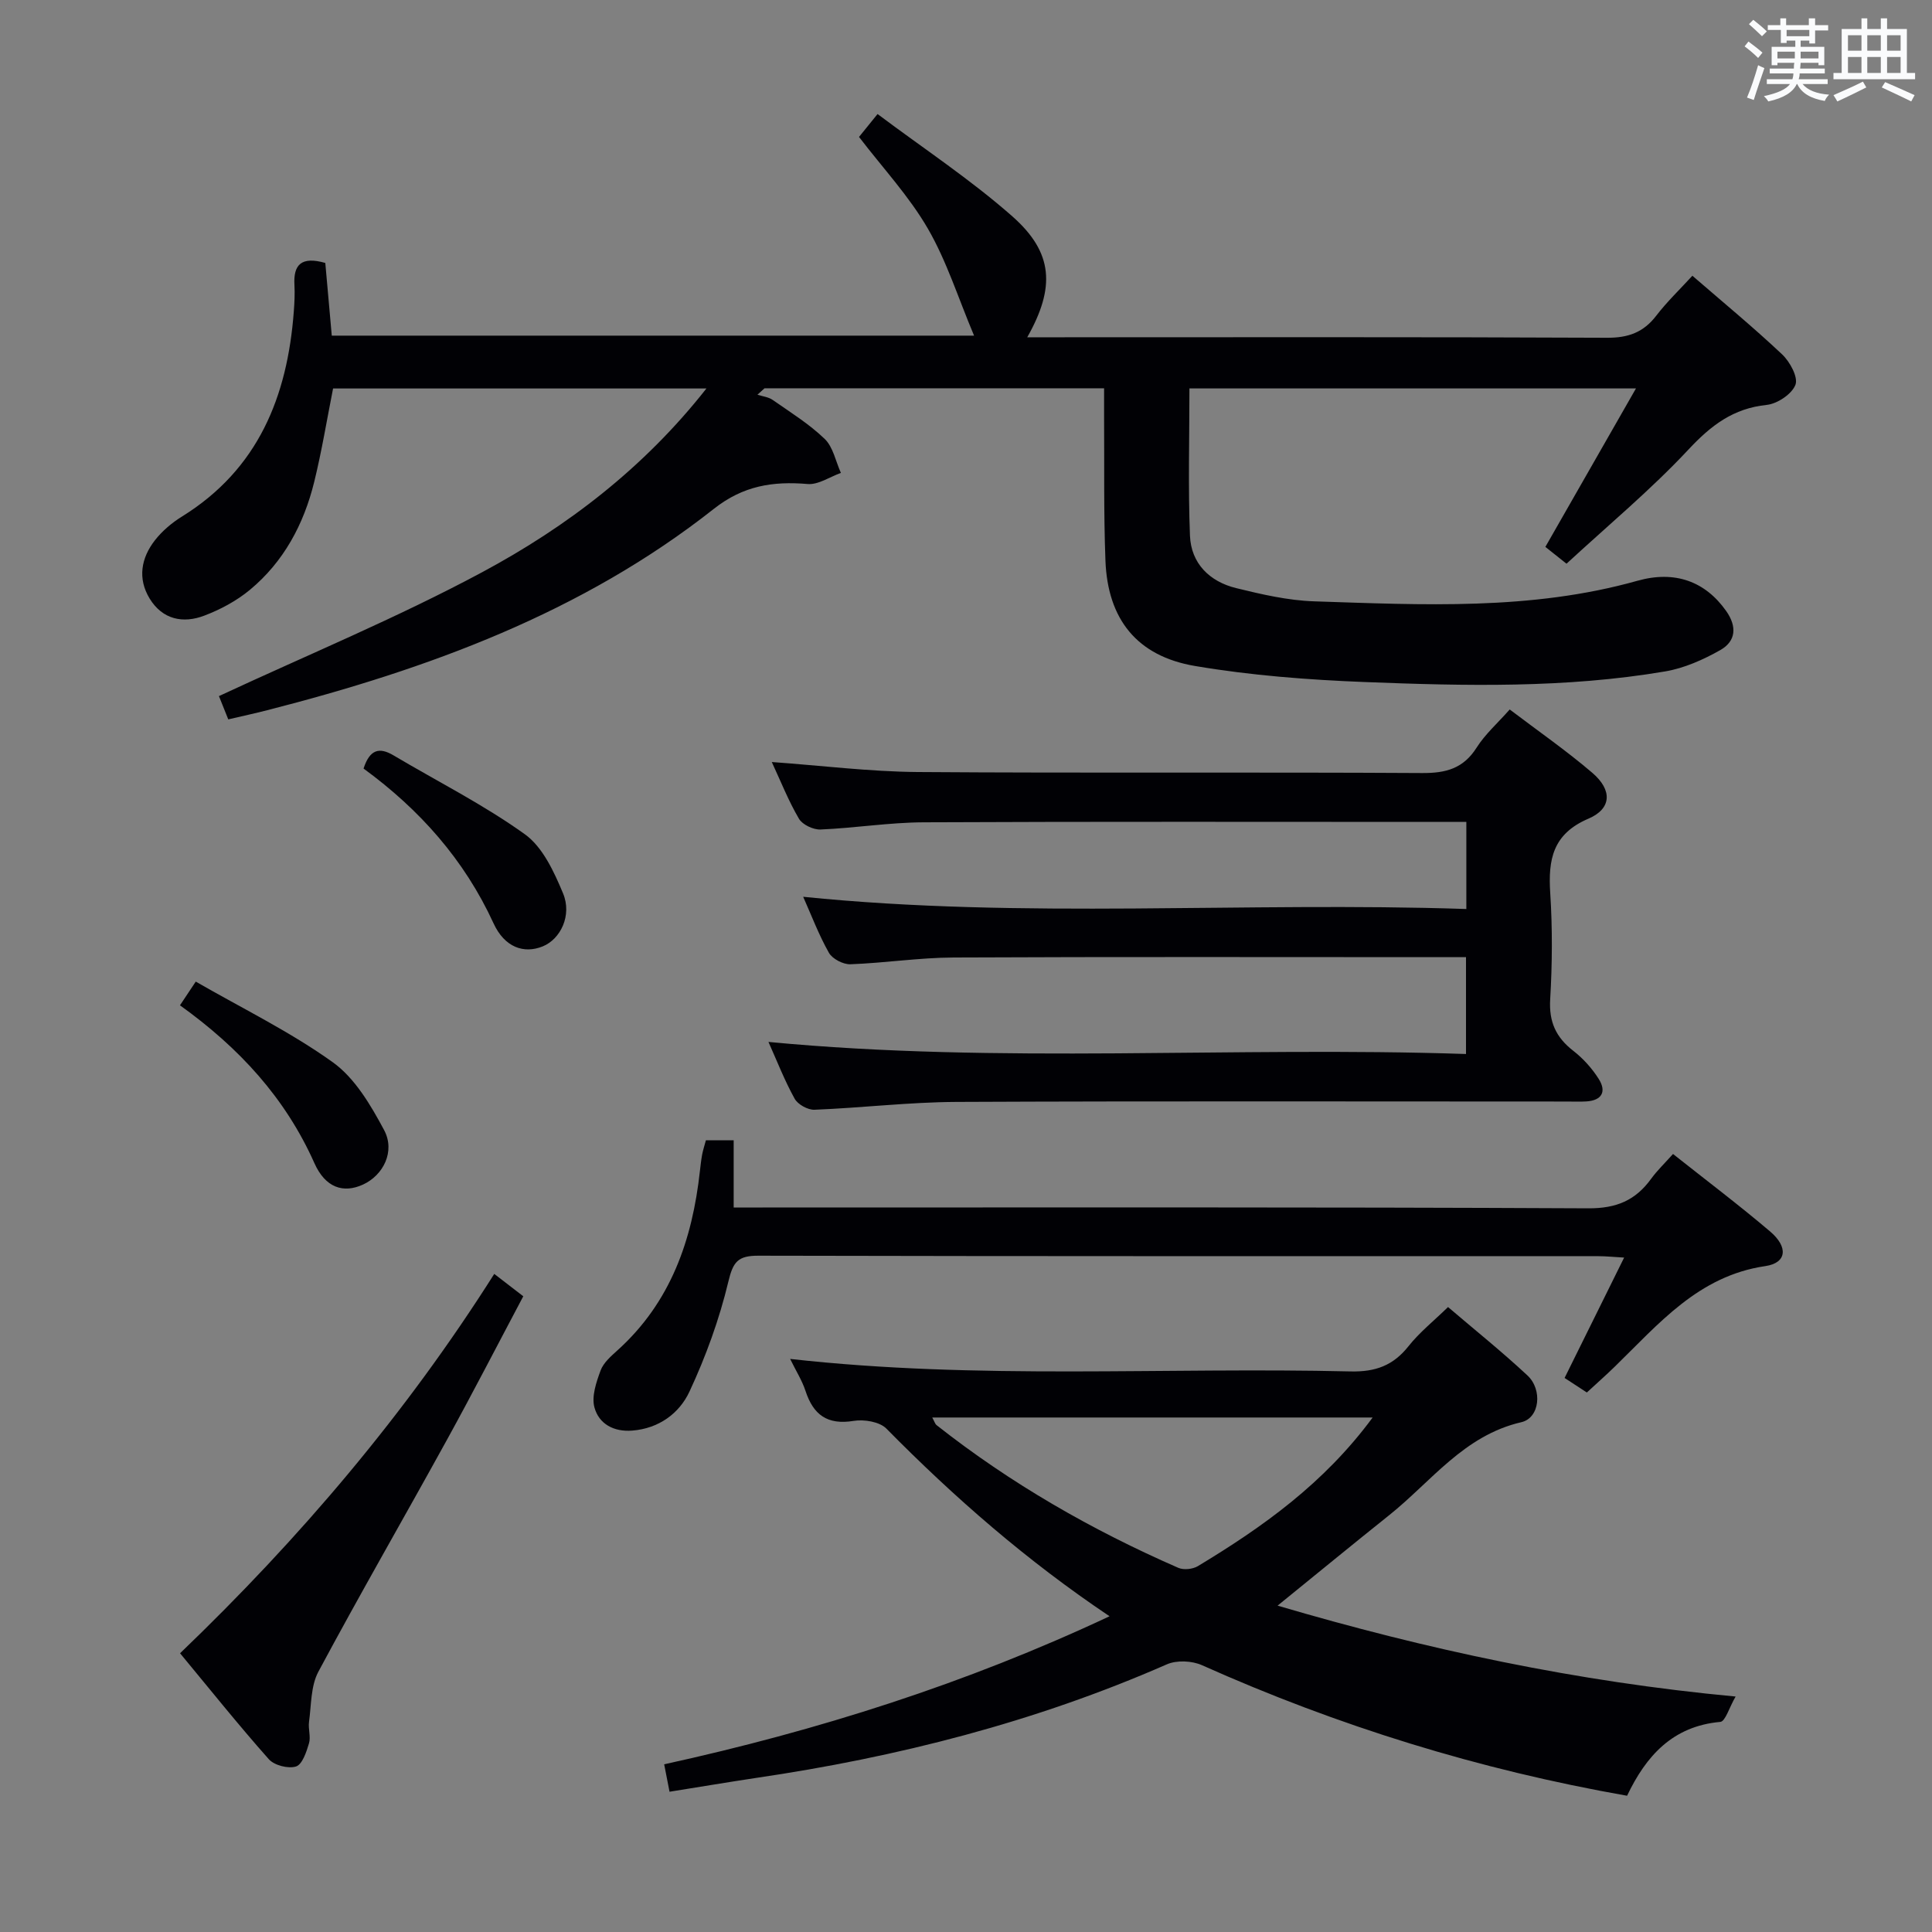 <svg enable-background="new 0 0 400 400" viewBox="0 0 400 400" xmlns="http://www.w3.org/2000/svg"><rect x="0" y="0" width="400" height="400" fill="#808080" stroke="none"/><g fill="#010105"><path d="m47.26 148.94c-.84-2.1-1.51-3.78-1.93-4.82 18.29-8.52 36.86-16.19 54.48-25.64 17.59-9.44 33.49-21.57 46.45-38.05-26.16 0-51.69 0-77.3 0-1.28 6.45-2.34 12.97-3.91 19.36-2.15 8.74-6.3 16.51-13.31 22.33-2.74 2.27-6.07 4.06-9.41 5.33-4.43 1.7-8.69.82-11.34-3.51-2.54-4.16-1.78-8.41 1.09-12.09 1.51-1.93 3.51-3.62 5.6-4.91 15.79-9.79 21.83-24.84 23.15-42.47.14-1.83.23-3.67.13-5.49-.23-4.14 1.38-5.97 6.39-4.54.42 4.71.86 9.73 1.34 15.05h132.98c-3.31-7.85-5.68-15.46-9.58-22.18-3.87-6.68-9.27-12.47-14.24-18.96.87-1.08 1.97-2.43 3.84-4.74 9.53 7.15 19.26 13.56 27.91 21.19 8.5 7.5 8.91 14.71 3.08 25.03h5.56c38.16 0 76.33-.08 114.49.1 4.4.02 7.54-1.12 10.19-4.58 2.21-2.88 4.86-5.41 7.47-8.26 6.36 5.51 12.66 10.7 18.58 16.28 1.61 1.52 3.35 4.72 2.76 6.29-.73 1.92-3.74 3.94-5.95 4.17-6.93.72-11.52 4.23-16.19 9.23-7.8 8.35-16.66 15.71-25.26 23.65-1.91-1.51-3.14-2.49-4.38-3.48 6.21-10.86 12.27-21.47 18.76-32.81-31.42 0-61.75 0-92.45 0 0 10.27-.29 20.39.11 30.49.23 5.74 4.06 9.5 9.55 10.85 5.3 1.3 10.74 2.56 16.16 2.74 22.43.73 44.92 1.93 66.94-4.26 7.79-2.19 14.05.16 18.35 6.24 2.29 3.23 2.05 6.26-1.18 8.1-3.53 2-7.48 3.76-11.44 4.43-20.6 3.5-41.41 3.01-62.16 2.2-11.75-.46-23.57-1.36-35.15-3.32-12.08-2.04-18.11-9.72-18.57-21.82-.38-9.98-.21-19.99-.28-29.98-.01-1.8 0-3.6 0-5.7-23.79 0-47.04 0-70.3 0-.49.44-.98.89-1.47 1.33 1.07.35 2.29.47 3.17 1.09 3.68 2.57 7.56 4.98 10.76 8.07 1.75 1.69 2.27 4.65 3.35 7.03-2.3.82-4.68 2.49-6.89 2.3-7.19-.61-13.33.34-19.4 5.13-27.31 21.54-59.22 33.19-92.48 41.7-2.57.66-5.15 1.22-8.07 1.9z"/><path d="m138.62 370.96c-.4-2.07-.72-3.67-1.11-5.68 31.76-6.96 62.45-16.68 92.21-30.65-17.14-11.5-32.14-24.59-46.2-38.85-1.41-1.43-4.62-1.95-6.78-1.6-5.44.89-8.35-1.25-9.97-6.21-.71-2.16-1.97-4.14-3.18-6.62 38.94 4.37 77.52 1.67 116.04 2.59 5.16.12 8.83-1.23 12-5.24 2.25-2.84 5.16-5.16 8.17-8.09 5.46 4.67 11.15 9.22 16.46 14.18 3.13 2.93 2.54 8.78-1.28 9.66-11.89 2.74-18.65 12.29-27.35 19.24-7.53 6.01-14.97 12.13-23.12 18.74 30.86 9.08 61.8 15.73 94.83 18.82-1.34 2.31-2.13 5.16-3.17 5.25-9.87.88-15.38 7.06-19.3 15.29-30.63-5.38-59.86-14.44-88.04-27.04-2.07-.92-5.22-1.06-7.26-.16-27.27 11.96-55.8 19.22-85.16 23.53-5.72.86-11.44 1.83-17.79 2.84zm145.57-77.48c-30.85 0-60.82 0-91.18 0 .46.83.58 1.33.9 1.58 15.35 12.1 32.17 21.74 50.04 29.54 1.11.49 2.99.29 4.06-.35 13.42-8.1 26.11-17.11 36.18-30.77z"/><path d="m312.57 146.89c5.85 4.44 11.72 8.51 17.12 13.13 4.15 3.56 4.01 7.41-.83 9.48-7.4 3.16-8.35 8.47-7.9 15.41.47 7.3.42 14.67-.01 21.98-.28 4.67 1.19 7.88 4.78 10.67 2.05 1.59 3.9 3.65 5.28 5.84 1.65 2.62.63 4.45-2.6 4.64-1.33.08-2.66.02-4 .02-42.15 0-84.3-.11-126.44.08-9.78.05-19.55 1.23-29.33 1.62-1.38.06-3.46-1.09-4.12-2.29-2.09-3.76-3.65-7.81-5.42-11.75 48.04 4.59 96.06.88 144.42 2.5 0-6.76 0-13 0-20.05-1.62 0-3.37 0-5.13 0-33.65 0-67.3-.09-100.95.07-7.13.03-14.24 1.14-21.38 1.4-1.49.05-3.72-1.11-4.44-2.37-2.11-3.74-3.64-7.8-5.33-11.6 45.62 4.64 91.32.98 137.3 2.53 0-6.22 0-11.78 0-18.03-1.86 0-3.63 0-5.4 0-35.65 0-71.3-.09-106.95.08-7.12.03-14.23 1.19-21.36 1.49-1.5.06-3.73-.99-4.46-2.22-2.17-3.69-3.76-7.73-5.63-11.75 10.25.73 20.23 1.99 30.21 2.07 34.82.25 69.63 0 104.45.21 4.93.03 8.53-.94 11.28-5.28 1.75-2.76 4.3-5.01 6.84-7.88z"/><path d="m146.15 236.08h5.75v13.92h5.97c56.99 0 113.98-.11 170.97.17 5.84.03 9.77-1.65 13.02-6.13 1.25-1.72 2.82-3.21 4.52-5.12 6.9 5.47 13.66 10.57 20.1 16.04 3.81 3.24 3.45 6.52-.98 7.17-13.87 2.03-22.08 11.97-31.19 20.83-1.78 1.74-3.65 3.38-5.77 5.34-1.49-.98-2.95-1.92-4.61-3.01 4.11-8.31 8.08-16.32 12.33-24.92-2.16-.12-3.72-.29-5.28-.29-57.99-.01-115.98.03-173.97-.1-4.22-.01-5.23 1.24-6.21 5.36-1.87 7.81-4.66 15.5-8.06 22.79-2.1 4.5-6.34 7.63-11.85 8.06-3.83.3-6.89-1.39-7.82-4.8-.62-2.28.38-5.22 1.27-7.63.59-1.61 2.14-2.96 3.49-4.18 11.04-9.94 15.51-22.87 17.08-37.14.13-1.15.26-2.31.47-3.45.2-.98.5-1.9.77-2.91z"/><path d="m102.33 263.75c2.03 1.56 3.73 2.87 6.01 4.63-5.3 9.99-10.44 19.98-15.86 29.82-8.81 16-17.95 31.82-26.57 47.92-1.58 2.96-1.45 6.87-1.93 10.37-.2 1.46.4 3.1-.01 4.46-.53 1.78-1.38 4.36-2.68 4.78-1.6.51-4.5-.23-5.63-1.5-6.27-7.06-12.18-14.46-18.38-21.94 24.88-23.87 46.74-49.62 65.05-78.54z"/><path d="m37.26 208.14c1.14-1.7 1.94-2.9 3.27-4.91 9.63 5.55 19.53 10.37 28.36 16.69 4.58 3.28 7.87 8.88 10.63 14.04 2.36 4.42-.16 9.36-4.36 11.29-4.08 1.87-7.8.66-10.07-4.44-6.01-13.48-15.54-23.86-27.83-32.67z"/><path d="m75.27 159.12c1.3-4.01 3.29-4.46 6.2-2.73 9.1 5.4 18.63 10.19 27.19 16.33 3.7 2.65 6.05 7.77 7.91 12.23 1.91 4.57-.53 9.5-4.21 10.99-3.89 1.58-7.88.21-10.17-4.76-6.05-13.18-15.29-23.56-26.92-32.06z"/></g><path d="m361.2 9.6.8-1c.9.7 1.9 1.4 2.9 2.3l-.9 1.1c-1-1-2-1.8-2.8-2.4zm.5 10.6c.9-2.1 1.6-4.3 2.3-6.7.4.2.8.4 1.3.6-.7 2.1-1.5 4.3-2.2 6.6zm.4-15.2.9-.9c1 .8 2 1.6 2.8 2.4l-1 1c-.9-.9-1.8-1.7-2.7-2.5zm12.5-1.2h1.2v1.4h2.7v1.1h-2.7v2.7h-1.2v-.6h-1.8v1.3h4.9v3.8h-1.2v-.5h-3.7c0 .4-.1.9-.1 1.2h5.1v1h-5.2c0 .5-.1.9-.2 1.2h6v1h-5.2c1.1 1.3 2.9 2 5.5 2.2-.4.4-.7.8-.9 1.3-2.9-.5-4.8-1.6-5.7-3.5h-.1c-.8 1.7-2.7 2.9-5.9 3.6-.2-.4-.6-.8-.9-1.1 2.8-.6 4.6-1.4 5.4-2.5h-4.8v-1h5.3c.1-.3.2-.7.2-1.2h-4.9v-1h5c0-.4 0-.8.1-1.2h-3.5v.5h-1.2v-3.8h4.9v-1.3h-1.8v.5h-1.2v-2.7h-2.7v-1h2.6v-1.4h1.2v1.4h4.7v-1.4zm-6.6 8.3h3.6c0-.4 0-.9 0-1.4h-3.6zm1.9-4.6h4.7v-1.3h-4.7zm6.6 3.2h-3.7v1.4h3.7z" fill="#fafbfc"/><path d="m385.3 3.8h1.3v2.2h2.8v-2.2h1.3v2.2h4.1v9.1h1.7v1.3h-16.9v-1.3h1.7v-9.1h4.1v-2.2zm.4 13.1.7 1.2c-1.8.9-3.8 1.9-6 2.9-.2-.4-.5-.8-.8-1.3 2.3-1 4.3-1.9 6.1-2.8zm-3.1-6.4h2.8v-3.2h-2.8zm0 4.6h2.8v-3.3h-2.8zm4-4.6h2.8v-3.2h-2.8zm0 4.6h2.8v-3.3h-2.8zm3.7 1.9c2.1.9 4.1 1.8 6.1 2.7l-.7 1.3c-2.2-1.1-4.2-2-6.1-2.9zm3.2-9.7h-2.8v3.2h2.8zm-2.8 7.8h2.8v-3.3h-2.8z" fill="#fafbfc"/></svg>